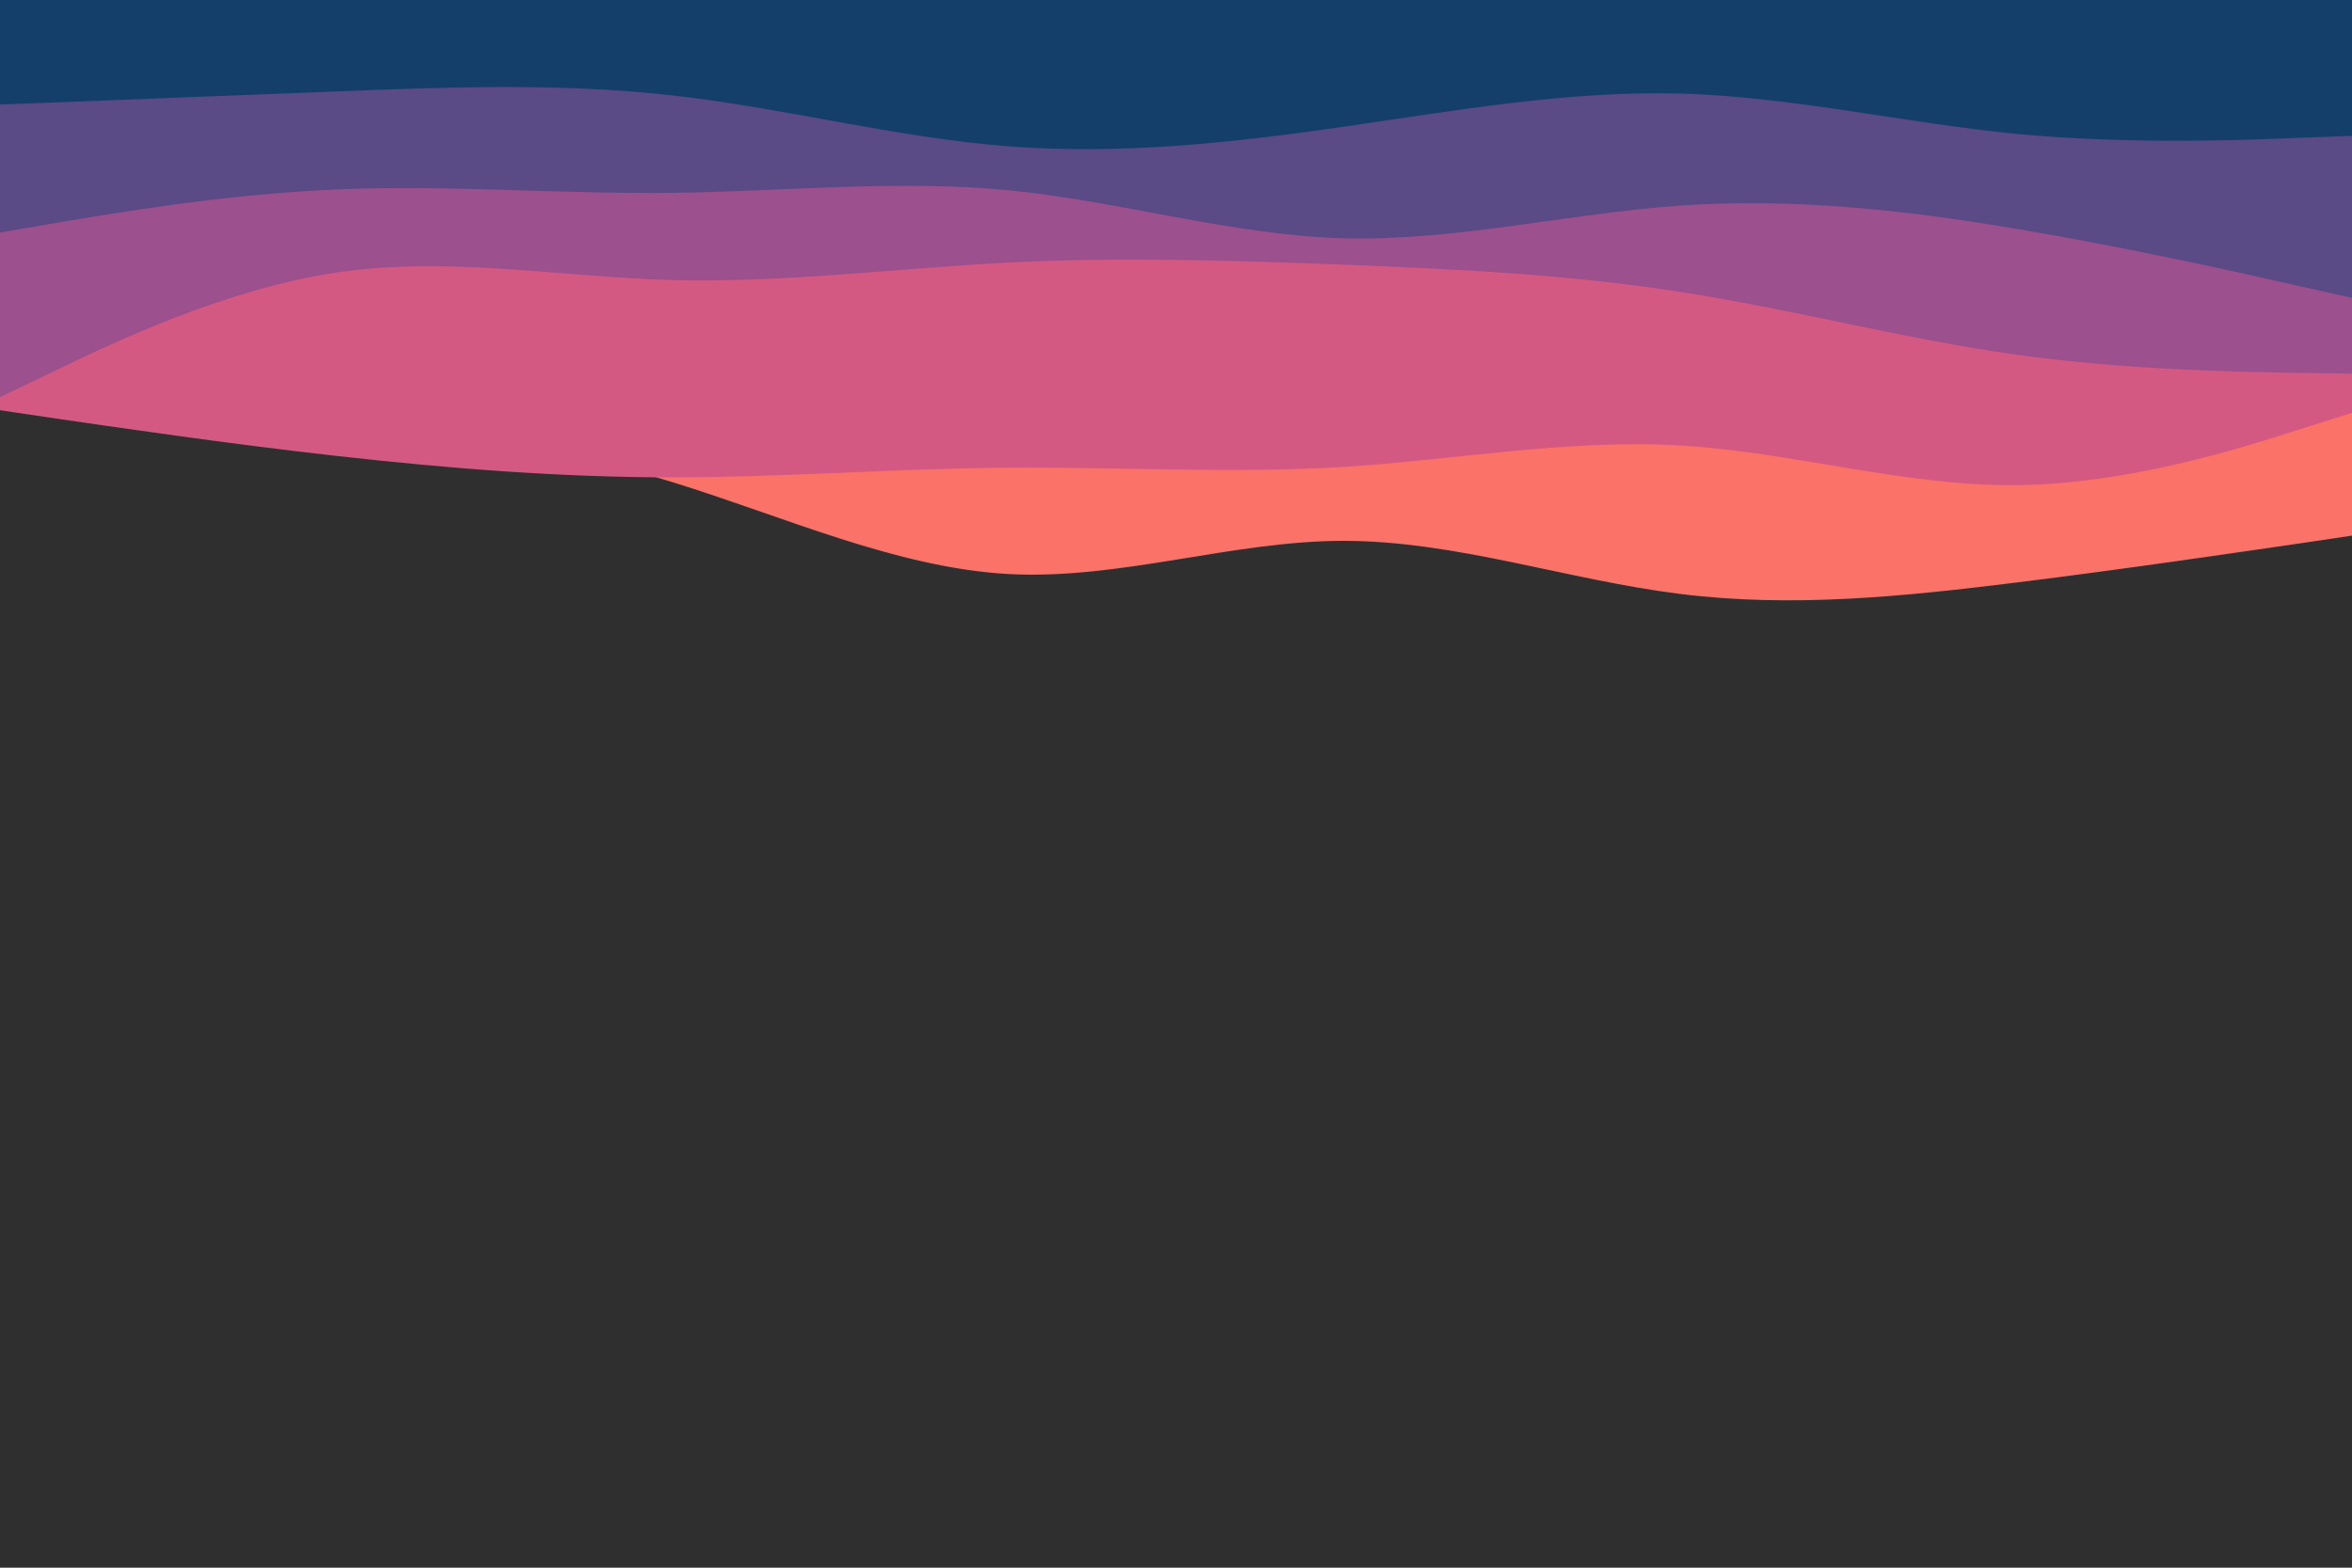 <svg id="visual" viewBox="0 0 900 600" width="900" height="600" xmlns="http://www.w3.org/2000/svg" xmlns:xlink="http://www.w3.org/1999/xlink" version="1.1"><rect x="0" y="0" width="900" height="600" fill="#2f2f2f"></rect><path d="M0 152L21.5 153C43 154 86 156 128.8 160.3C171.7 164.7 214.3 171.3 257.2 184.5C300 197.7 343 217.3 385.8 219.7C428.7 222 471.3 207 514.2 207C557 207 600 222 642.8 227.3C685.7 232.7 728.3 228.3 771.2 223C814 217.7 857 211.3 878.5 208.2L900 205L900 0L878.5 0C857 0 814 0 771.2 0C728.3 0 685.7 0 642.8 0C600 0 557 0 514.2 0C471.3 0 428.7 0 385.8 0C343 0 300 0 257.2 0C214.3 0 171.7 0 128.8 0C86 0 43 0 21.5 0L0 0Z" fill="#fa7268"></path><path d="M0 157L21.5 160.2C43 163.3 86 169.7 128.8 174.5C171.7 179.3 214.3 182.7 257.2 182.7C300 182.7 343 179.3 385.8 179C428.7 178.7 471.3 181.3 514.2 178.7C557 176 600 168 642.8 170.5C685.7 173 728.3 186 771.2 185.7C814 185.3 857 171.7 878.5 164.8L900 158L900 0L878.5 0C857 0 814 0 771.2 0C728.3 0 685.7 0 642.8 0C600 0 557 0 514.2 0C471.3 0 428.7 0 385.8 0C343 0 300 0 257.2 0C214.3 0 171.7 0 128.8 0C86 0 43 0 21.5 0L0 0Z" fill="#d45982"></path><path d="M0 152L21.5 141.7C43 131.3 86 110.7 128.8 104.3C171.7 98 214.3 106 257.2 107.2C300 108.3 343 102.7 385.8 100.5C428.7 98.3 471.3 99.7 514.2 101.3C557 103 600 105 642.8 111.7C685.7 118.3 728.3 129.7 771.2 135.7C814 141.7 857 142.3 878.5 142.7L900 143L900 0L878.5 0C857 0 814 0 771.2 0C728.3 0 685.7 0 642.8 0C600 0 557 0 514.2 0C471.3 0 428.7 0 385.8 0C343 0 300 0 257.2 0C214.3 0 171.7 0 128.8 0C86 0 43 0 21.5 0L0 0Z" fill="#9c508e"></path><path d="M0 89L21.5 85.3C43 81.7 86 74.3 128.8 72.5C171.7 70.7 214.3 74.3 257.2 73.8C300 73.3 343 68.7 385.8 72.8C428.7 77 471.3 90 514.2 91.2C557 92.3 600 81.7 642.8 78.7C685.7 75.7 728.3 80.3 771.2 87.5C814 94.7 857 104.3 878.5 109.2L900 114L900 0L878.5 0C857 0 814 0 771.2 0C728.3 0 685.7 0 642.8 0C600 0 557 0 514.2 0C471.3 0 428.7 0 385.8 0C343 0 300 0 257.2 0C214.3 0 171.7 0 128.8 0C86 0 43 0 21.5 0L0 0Z" fill="#5a4a86"></path><path d="M0 40L21.5 39.2C43 38.3 86 36.7 128.8 35C171.7 33.3 214.3 31.7 257.2 36.5C300 41.3 343 52.7 385.8 56C428.7 59.3 471.3 54.7 514.2 48.5C557 42.3 600 34.7 642.8 35.8C685.7 37 728.3 47 771.2 51.2C814 55.3 857 53.7 878.5 52.8L900 52L900 0L878.5 0C857 0 814 0 771.2 0C728.3 0 685.7 0 642.8 0C600 0 557 0 514.2 0C471.3 0 428.7 0 385.8 0C343 0 300 0 257.2 0C214.3 0 171.7 0 128.8 0C86 0 43 0 21.5 0L0 0Z" fill="#143f6b"></path></svg>